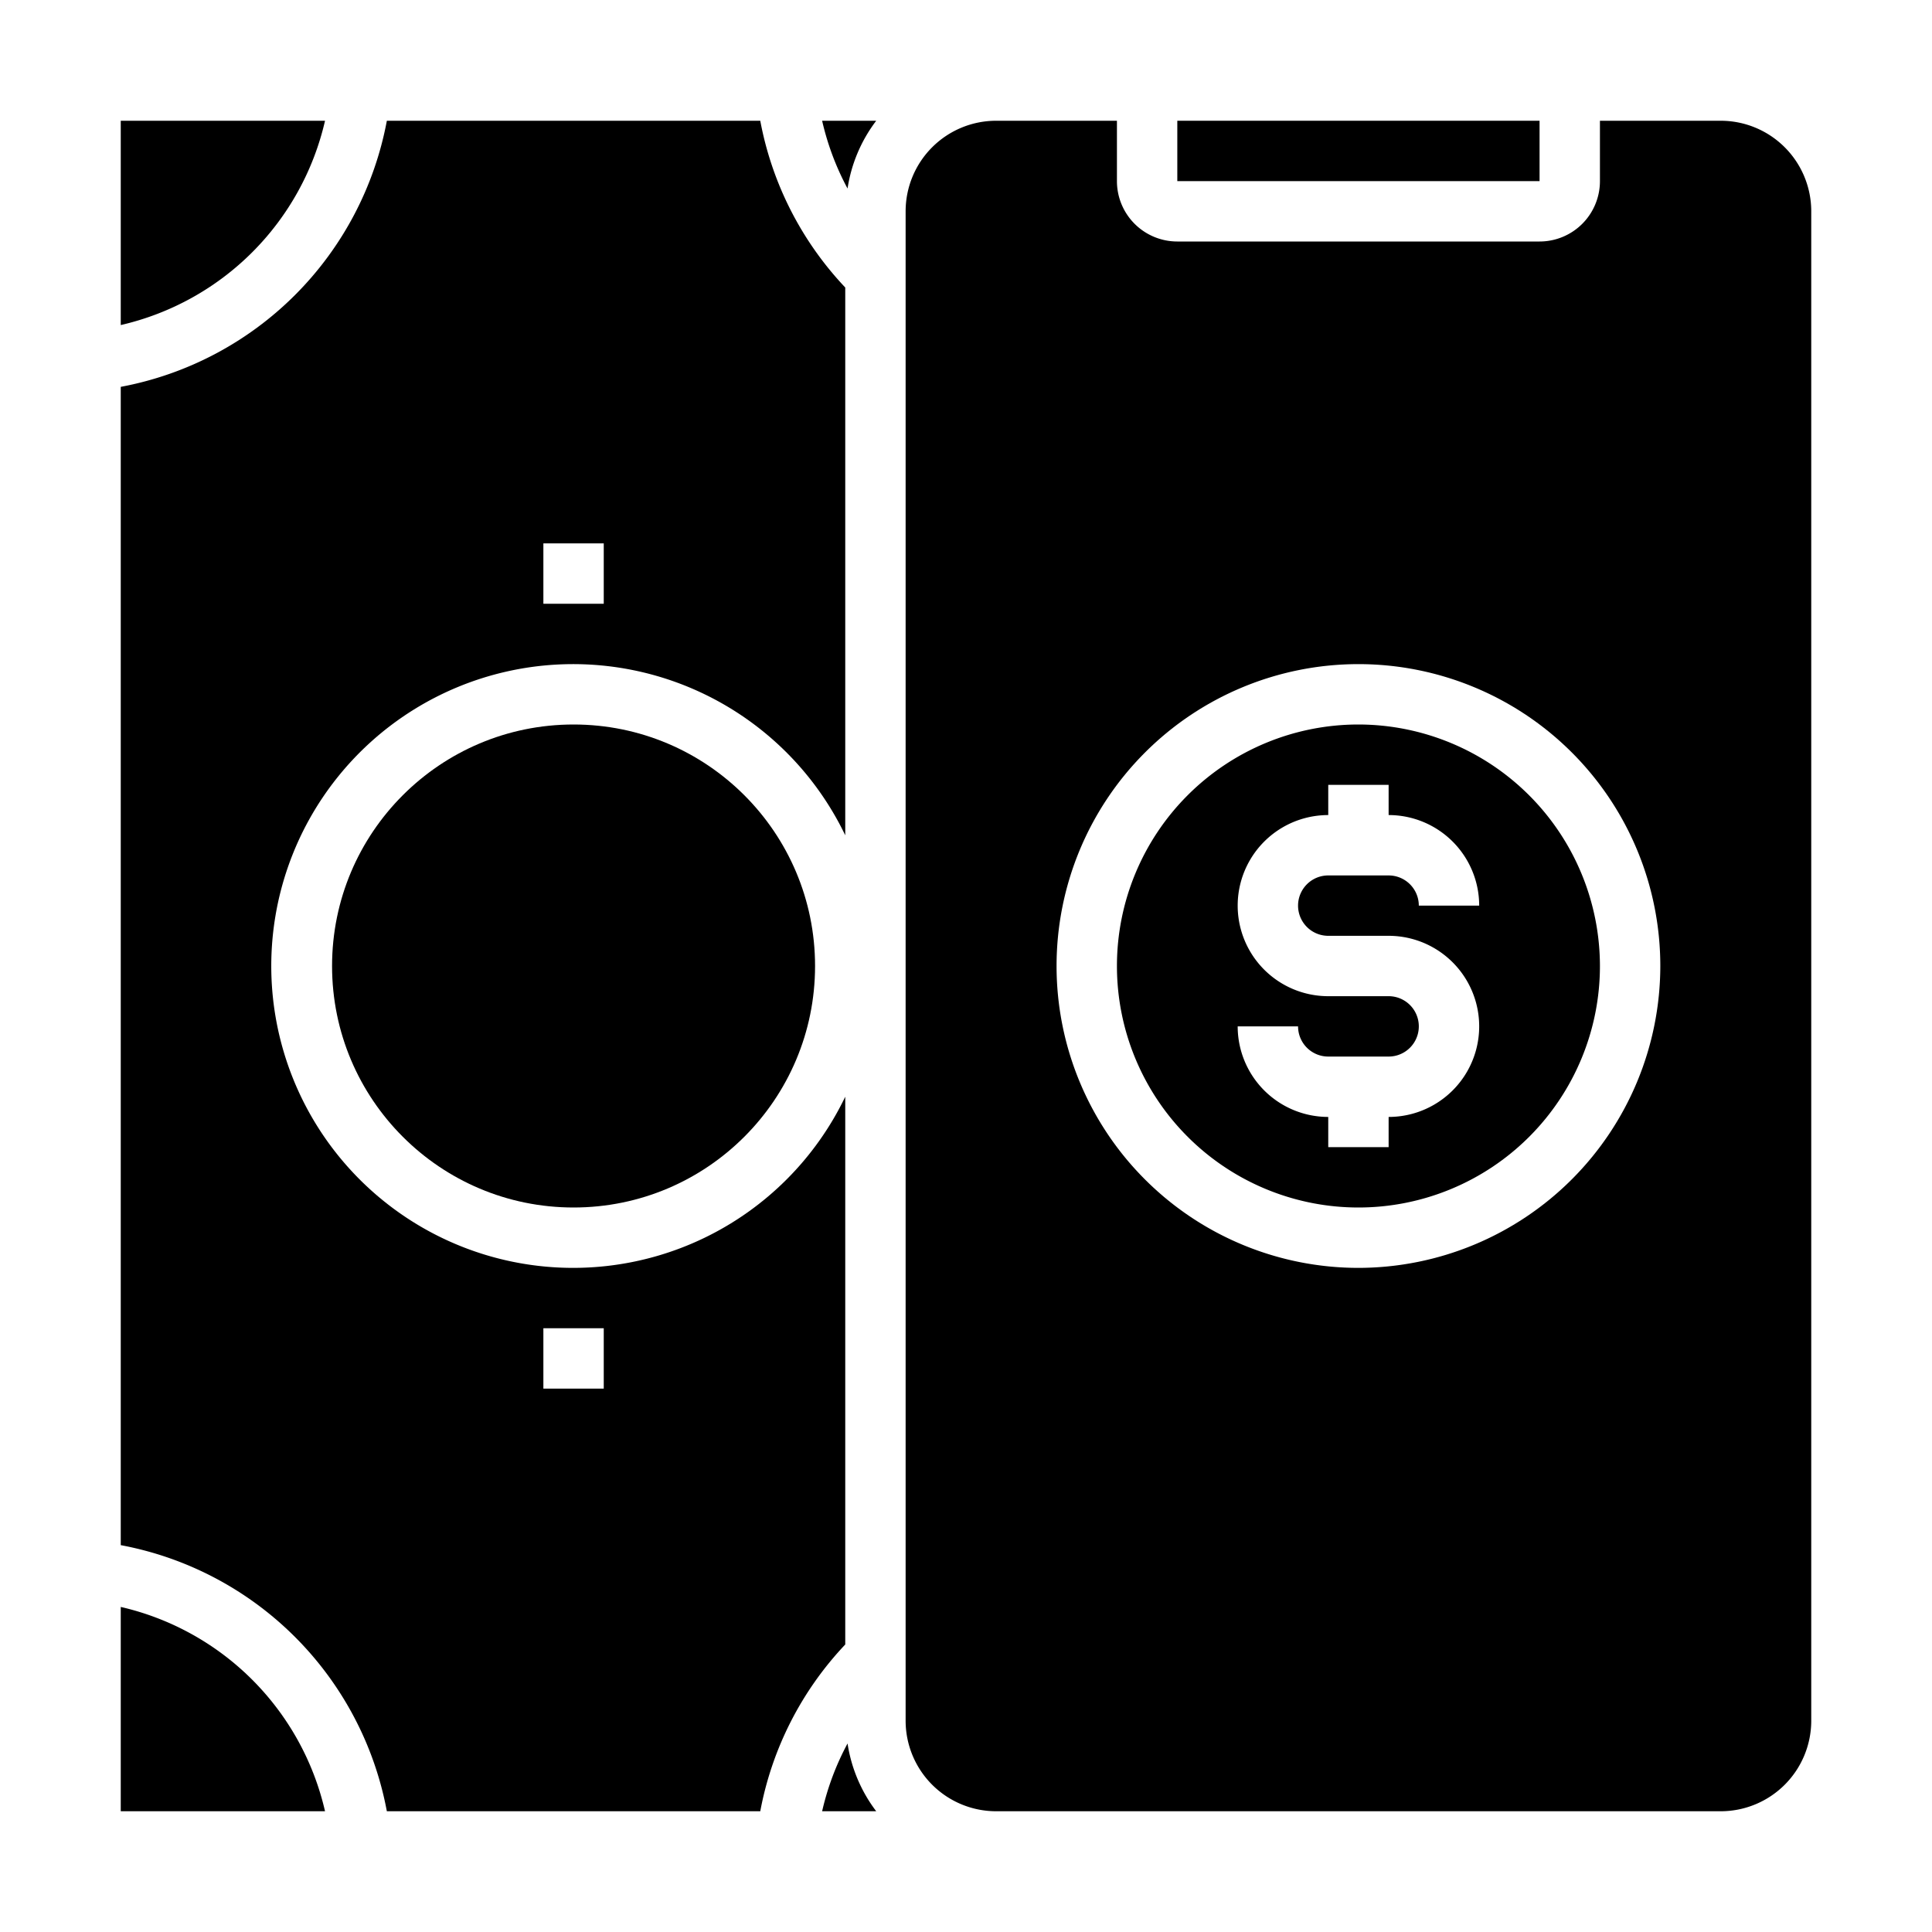 <svg xmlns="http://www.w3.org/2000/svg" viewBox="0 0 64 64" x="0px" y="0px"><g><rect x="39" y="4" width="12" height="2"></rect><path d="M27.234,4a8.939,8.939,0,0,0,.842,2.245A4.938,4.938,0,0,1,29.026,4Z"></path><path d="M60,7a3,3,0,0,0-3-3H53V6a2,2,0,0,1-2,2H39a2,2,0,0,1-2-2V4H33a3,3,0,0,0-3,3V57a3,3,0,0,0,3,3H57a3,3,0,0,0,3-3ZM45,42A10,10,0,1,1,55,32,10.011,10.011,0,0,1,45,42Z"></path><path d="M45,24a8,8,0,1,0,8,8A8.009,8.009,0,0,0,45,24Zm-1,7h2a3,3,0,0,1,0,6v1H44V37a3,3,0,0,1-3-3h2a1,1,0,0,0,1,1h2a1,1,0,0,0,0-2H44a3,3,0,0,1,0-6V26h2v1a3,3,0,0,1,3,3H47a1,1,0,0,0-1-1H44a1,1,0,0,0,0,2Z"></path><path d="M27.234,60h1.792a4.938,4.938,0,0,1-.95-2.245A8.939,8.939,0,0,0,27.234,60Z"></path><circle cx="19" cy="32" r="8"></circle><path d="M4,53.232V60h6.767A9.015,9.015,0,0,0,4,53.232Z"></path><path d="M4,10.768A9.015,9.015,0,0,0,10.767,4H4Z"></path><path d="M4,12.815v38.37A11.026,11.026,0,0,1,12.815,60h12.37A10.97,10.97,0,0,1,28,54.476V36.33a10,10,0,1,1,0-8.66V9.524A10.97,10.97,0,0,1,25.185,4H12.815A11.026,11.026,0,0,1,4,12.815ZM18,44h2v2H18Zm0-26h2v2H18Z"></path></g></svg>